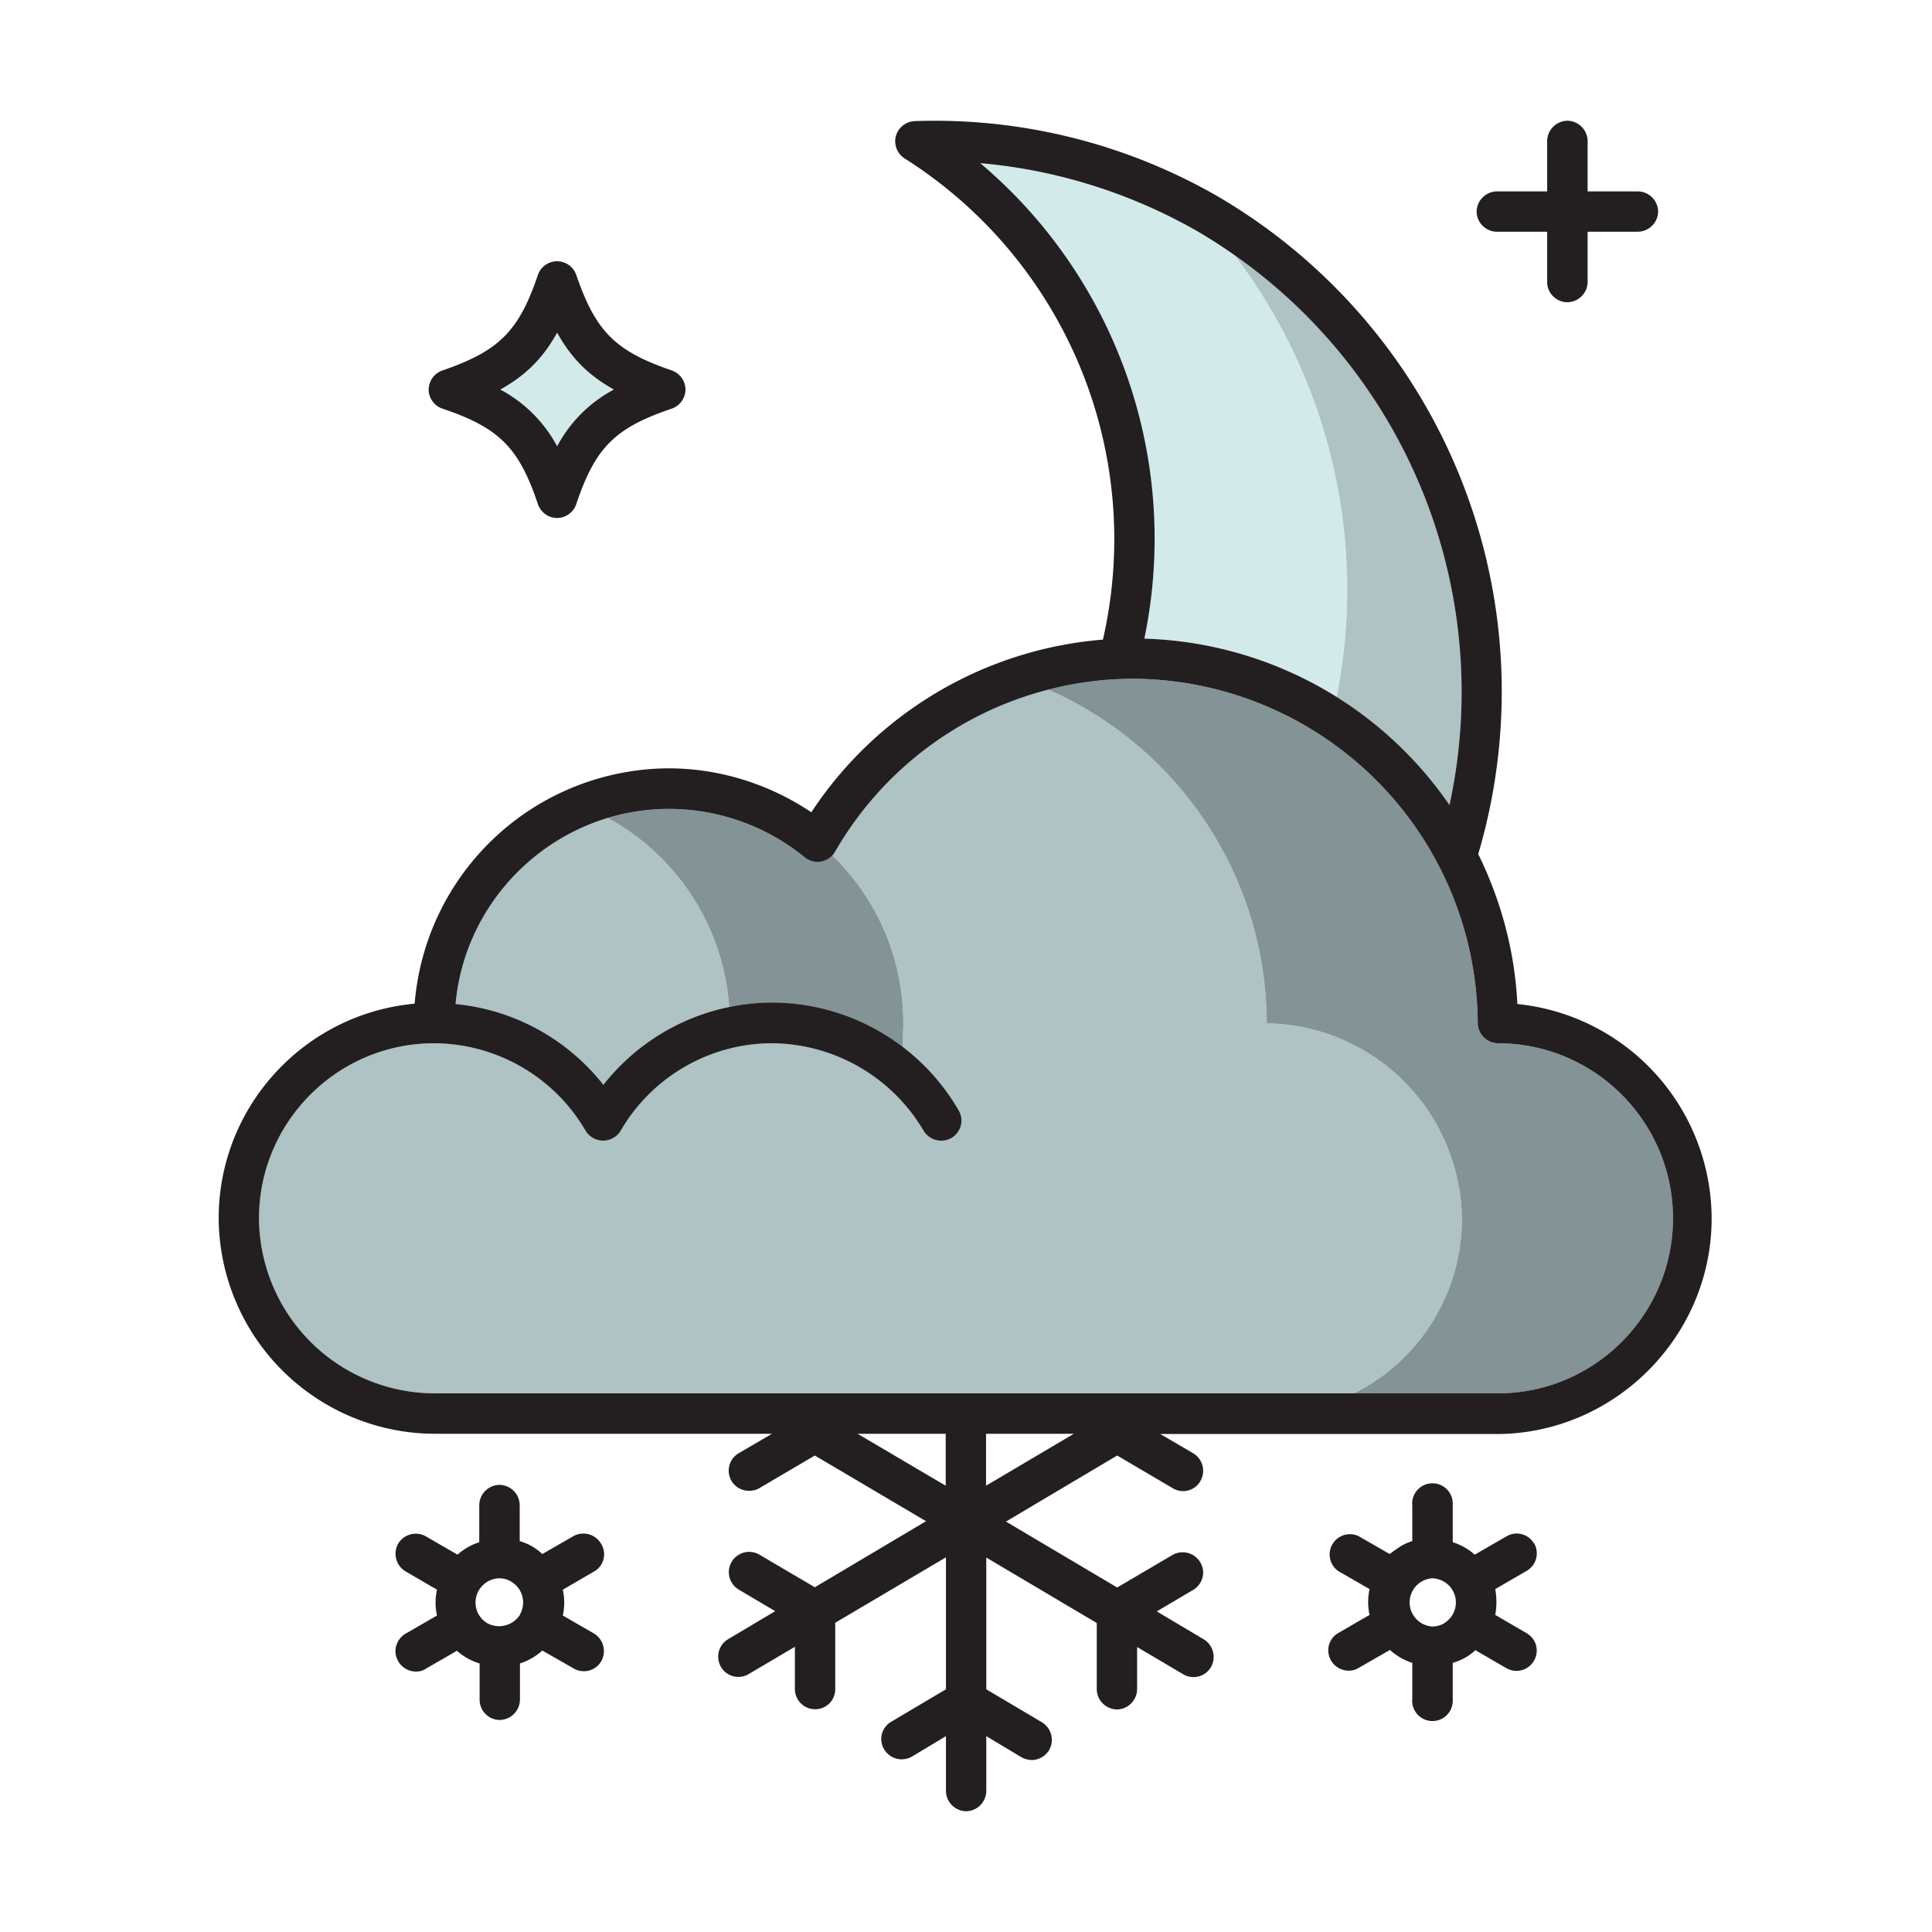<svg id="strib-weather-night-snowy-lg-color" viewBox="0 0 16 16" width="16" height="16" fill="currentcolor" class="strib-icon strib-weather-night-snowy-lg-color" xmlns="http://www.w3.org/2000/svg" clip-rule="evenodd" fill-rule="evenodd">
  <path fill="#d3eaea" d="M4.614 2.755c.116.21.261.355.47.471-.2.106-.364.27-.47.47a1.14 1.14 0 0 0-.471-.47c.21-.116.355-.261.471-.471m5.609-.644a4.58 4.58 0 0 1 .847 3.66 3.2 3.2 0 0 0-.704-.327 3.2 3.2 0 0 0-.889-.155 4.07 4.07 0 0 0-1.359-3.938 4.4 4.4 0 0 1 2.105.76"/>
  <path fill="#afc2c4" d="M10.365 5.444q.371.12.705.327a4.58 4.58 0 0 0-.847-3.66 4.42 4.42 0 0 1 1.781 4.556 3.18 3.18 0 0 0-1.639-1.223"/>
  <path fill="#afc2c4" d="M5.034 6.774c.579.316.958.907 1.005 1.565a1.8 1.8 0 0 0-1.042.645 1.78 1.78 0 0 0-1.224-.669 1.78 1.78 0 0 1 1.261-1.541"/>
  <path fill="#afc2c4" d="M7.472 8.667h.003c0-.036.006-.156.006-.192a1.93 1.93 0 0 0-.588-1.391l.022-.029a2.86 2.86 0 0 1 1.766-1.344 3.03 3.03 0 0 1 1.81 2.764 1.64 1.64 0 0 1 1.616 1.618 1.62 1.62 0 0 1-.892 1.446h-7.62a1.457 1.457 0 0 1-1.45-1.449c0-.799.651-1.45 1.45-1.45.517.002.995.279 1.255.725a.17.17 0 0 0 .29 0c.259-.448.74-.725 1.253-.725.516.004.994.28 1.256.725a.168.168 0 0 0 .29-.17 1.8 1.8 0 0 0-.467-.528"/>
  <path fill="#839396" d="M6.893 7.084c.363.352.588.845.588 1.391 0 .036-.006.156-.006.192h-.003a1.8 1.8 0 0 0-1.433-.328 1.94 1.94 0 0 0-1.005-1.565q.242-.074.507-.075c.409 0 .805.142 1.122.4a.17.17 0 0 0 .23-.015m4.322 4.455a1.62 1.62 0 0 0 .892-1.446 1.64 1.64 0 0 0-1.616-1.618 3.03 3.03 0 0 0-1.81-2.764q.343-.088.705-.09a2.87 2.87 0 0 1 2.852 2.852.17.17 0 0 0 .167.167c.801 0 1.45.651 1.45 1.45s-.651 1.449-1.45 1.449z"/>
  <path fill="#231f20" d="M12.242 7.073c.186.379.302.796.324 1.239l.002.003a1.79 1.79 0 0 1 1.607 1.776c0 .973-.797 1.777-1.77 1.785H9.609l.274.16a.17.17 0 0 1 .058.23.165.165 0 0 1-.23.058l-.459-.27-.921.547.921.546.459-.27a.17.17 0 0 1 .253.145c0 .06-.032.115-.083.145l-.301.178.39.232a.17.17 0 0 1 .058.23.167.167 0 0 1-.23.058l-.381-.225v.35a.17.17 0 0 1-.167.167.17.17 0 0 1-.167-.167v-.549l-.915-.542v1.091l.462.274a.17.17 0 0 1 .058.23.17.17 0 0 1-.145.082.2.2 0 0 1-.085-.024l-.29-.174v.455a.17.17 0 0 1-.167.167.17.17 0 0 1-.167-.167v-.455l-.29.174a.17.17 0 0 1-.246-.149c0-.056.028-.108.074-.139l.462-.274v-1.093l-.917.542v.551a.165.165 0 0 1-.165.165H6.75a.167.167 0 0 1-.167-.167v-.35l-.381.225a.167.167 0 0 1-.254-.144c0-.059.031-.114.082-.144l.39-.232-.301-.178a.168.168 0 0 1 .17-.29l.459.27.921-.547-.921-.544-.459.27a.16.16 0 0 1-.085.022h-.002a.167.167 0 0 1-.083-.312l.274-.16H3.595a1.795 1.795 0 0 1-1.784-1.784c0-.93.713-1.695 1.623-1.778a2.12 2.12 0 0 1 2.103-1.949c.421 0 .834.13 1.182.364a3.2 3.2 0 0 1 2.415-1.43 3.73 3.73 0 0 0-1.641-3.984.17.17 0 0 1-.074-.186.17.17 0 0 1 .156-.124 4.7 4.7 0 0 1 2.511.624 4.75 4.75 0 0 1 2.156 5.446M8.118 1.351a4.07 4.07 0 0 1 1.359 3.938 3.18 3.18 0 0 1 2.527 1.378 4.42 4.42 0 0 0-2.085-4.75 4.4 4.4 0 0 0-1.801-.566m-.286 10.523h-.73l.73.43zm.334 0v.43l.727-.43zm-4.571-.335h8.81c.799 0 1.45-.651 1.45-1.449 0-.799-.649-1.45-1.45-1.45a.17.17 0 0 1-.167-.167 2.87 2.87 0 0 0-2.852-2.852 2.86 2.86 0 0 0-2.471 1.434.168.168 0 0 1-.252.044 1.78 1.78 0 0 0-1.122-.4c-.914 0-1.686.706-1.768 1.616.482.046.926.29 1.224.669.335-.426.85-.681 1.399-.681a1.79 1.79 0 0 1 1.543.892.167.167 0 0 1-.144.252h-.001a.17.17 0 0 1-.145-.082 1.47 1.47 0 0 0-1.256-.725c-.513 0-.994.277-1.253.725a.17.17 0 0 1-.29 0 1.46 1.46 0 0 0-1.255-.725c-.799 0-1.45.651-1.45 1.45a1.457 1.457 0 0 0 1.45 1.449m8.801-9.62h.417v.417c0 .092.076.167.168.167a.17.17 0 0 0 .167-.167v-.417h.417a.17.17 0 0 0 .167-.167.17.17 0 0 0-.167-.167h-.417v-.417A.17.17 0 0 0 12.981 1a.17.17 0 0 0-.168.168v.417h-.417a.17.17 0 0 0-.167.167c0 .091.076.167.167.167M3.664 3.384c.47.159.633.321.791.792a.17.17 0 0 0 .159.114.17.17 0 0 0 .158-.114c.158-.471.321-.633.792-.792a.17.17 0 0 0 .113-.158.17.17 0 0 0-.113-.158c-.471-.161-.631-.324-.792-.792a.168.168 0 0 0-.317 0c-.158.468-.323.631-.791.792a.17.17 0 0 0-.114.158c0 .071.047.136.114.158m.95-.629c.116.21.261.355.47.471-.2.106-.364.27-.47.47a1.14 1.14 0 0 0-.471-.47c.21-.116.355-.261.471-.471m.363 10.028a.17.17 0 0 0-.227-.062l-.259.149a.44.44 0 0 0-.187-.107v-.298a.17.17 0 0 0-.167-.168.17.17 0 0 0-.168.168v.307a.5.5 0 0 0-.18.103l-.263-.152a.17.17 0 0 0-.228.06.17.17 0 0 0 .06.23l.261.152a.5.5 0 0 0 0 .214l-.261.151a.17.17 0 0 0-.083.144q0 .044.023.084a.17.17 0 0 0 .145.085.14.14 0 0 0 .083-.023l.258-.149a.5.5 0 0 0 .188.105v.301c0 .091.075.167.167.167a.17.17 0 0 0 .167-.167v-.301a.5.5 0 0 0 .185-.107l.261.149a.166.166 0 0 0 .228-.062.17.17 0 0 0-.061-.228l-.258-.149a.5.5 0 0 0 0-.214l.258-.15a.164.164 0 0 0 .061-.227zm-.669.587a.206.206 0 0 1-.272.073.2.2 0 0 1-.098-.172c0-.108.088-.198.196-.2q.056 0 .099.027a.2.2 0 0 1 .073.272zm8.169-.647a.165.165 0 0 1 .227.06v-.004c.047.08.02.183-.06.23l-.261.151a.6.6 0 0 1 0 .214l.261.152a.166.166 0 0 1 .06.227.167.167 0 0 1-.227.063l-.259-.15a.4.4 0 0 1-.089.065.5.5 0 0 1-.098.04v.314a.168.168 0 0 1-.336 0l.001-.013v-.301a.5.5 0 0 1-.185-.107l-.261.15a.16.16 0 0 1-.082.022.17.17 0 0 1-.168-.169c0-.059.032-.114.083-.143l.259-.15a.5.5 0 0 1 0-.214l-.259-.149a.168.168 0 0 1 .167-.29l.259.149q.042-.033.087-.062a.4.4 0 0 1 .1-.045v-.298l-.001-.013a.168.168 0 0 1 .336 0v.32a.5.5 0 0 1 .182.103zm-.616.747q.054 0 .1-.027h-.002a.2.2 0 0 0 .098-.172.2.2 0 0 0-.198-.2.2.2 0 0 0 .002.399"/>
</svg>